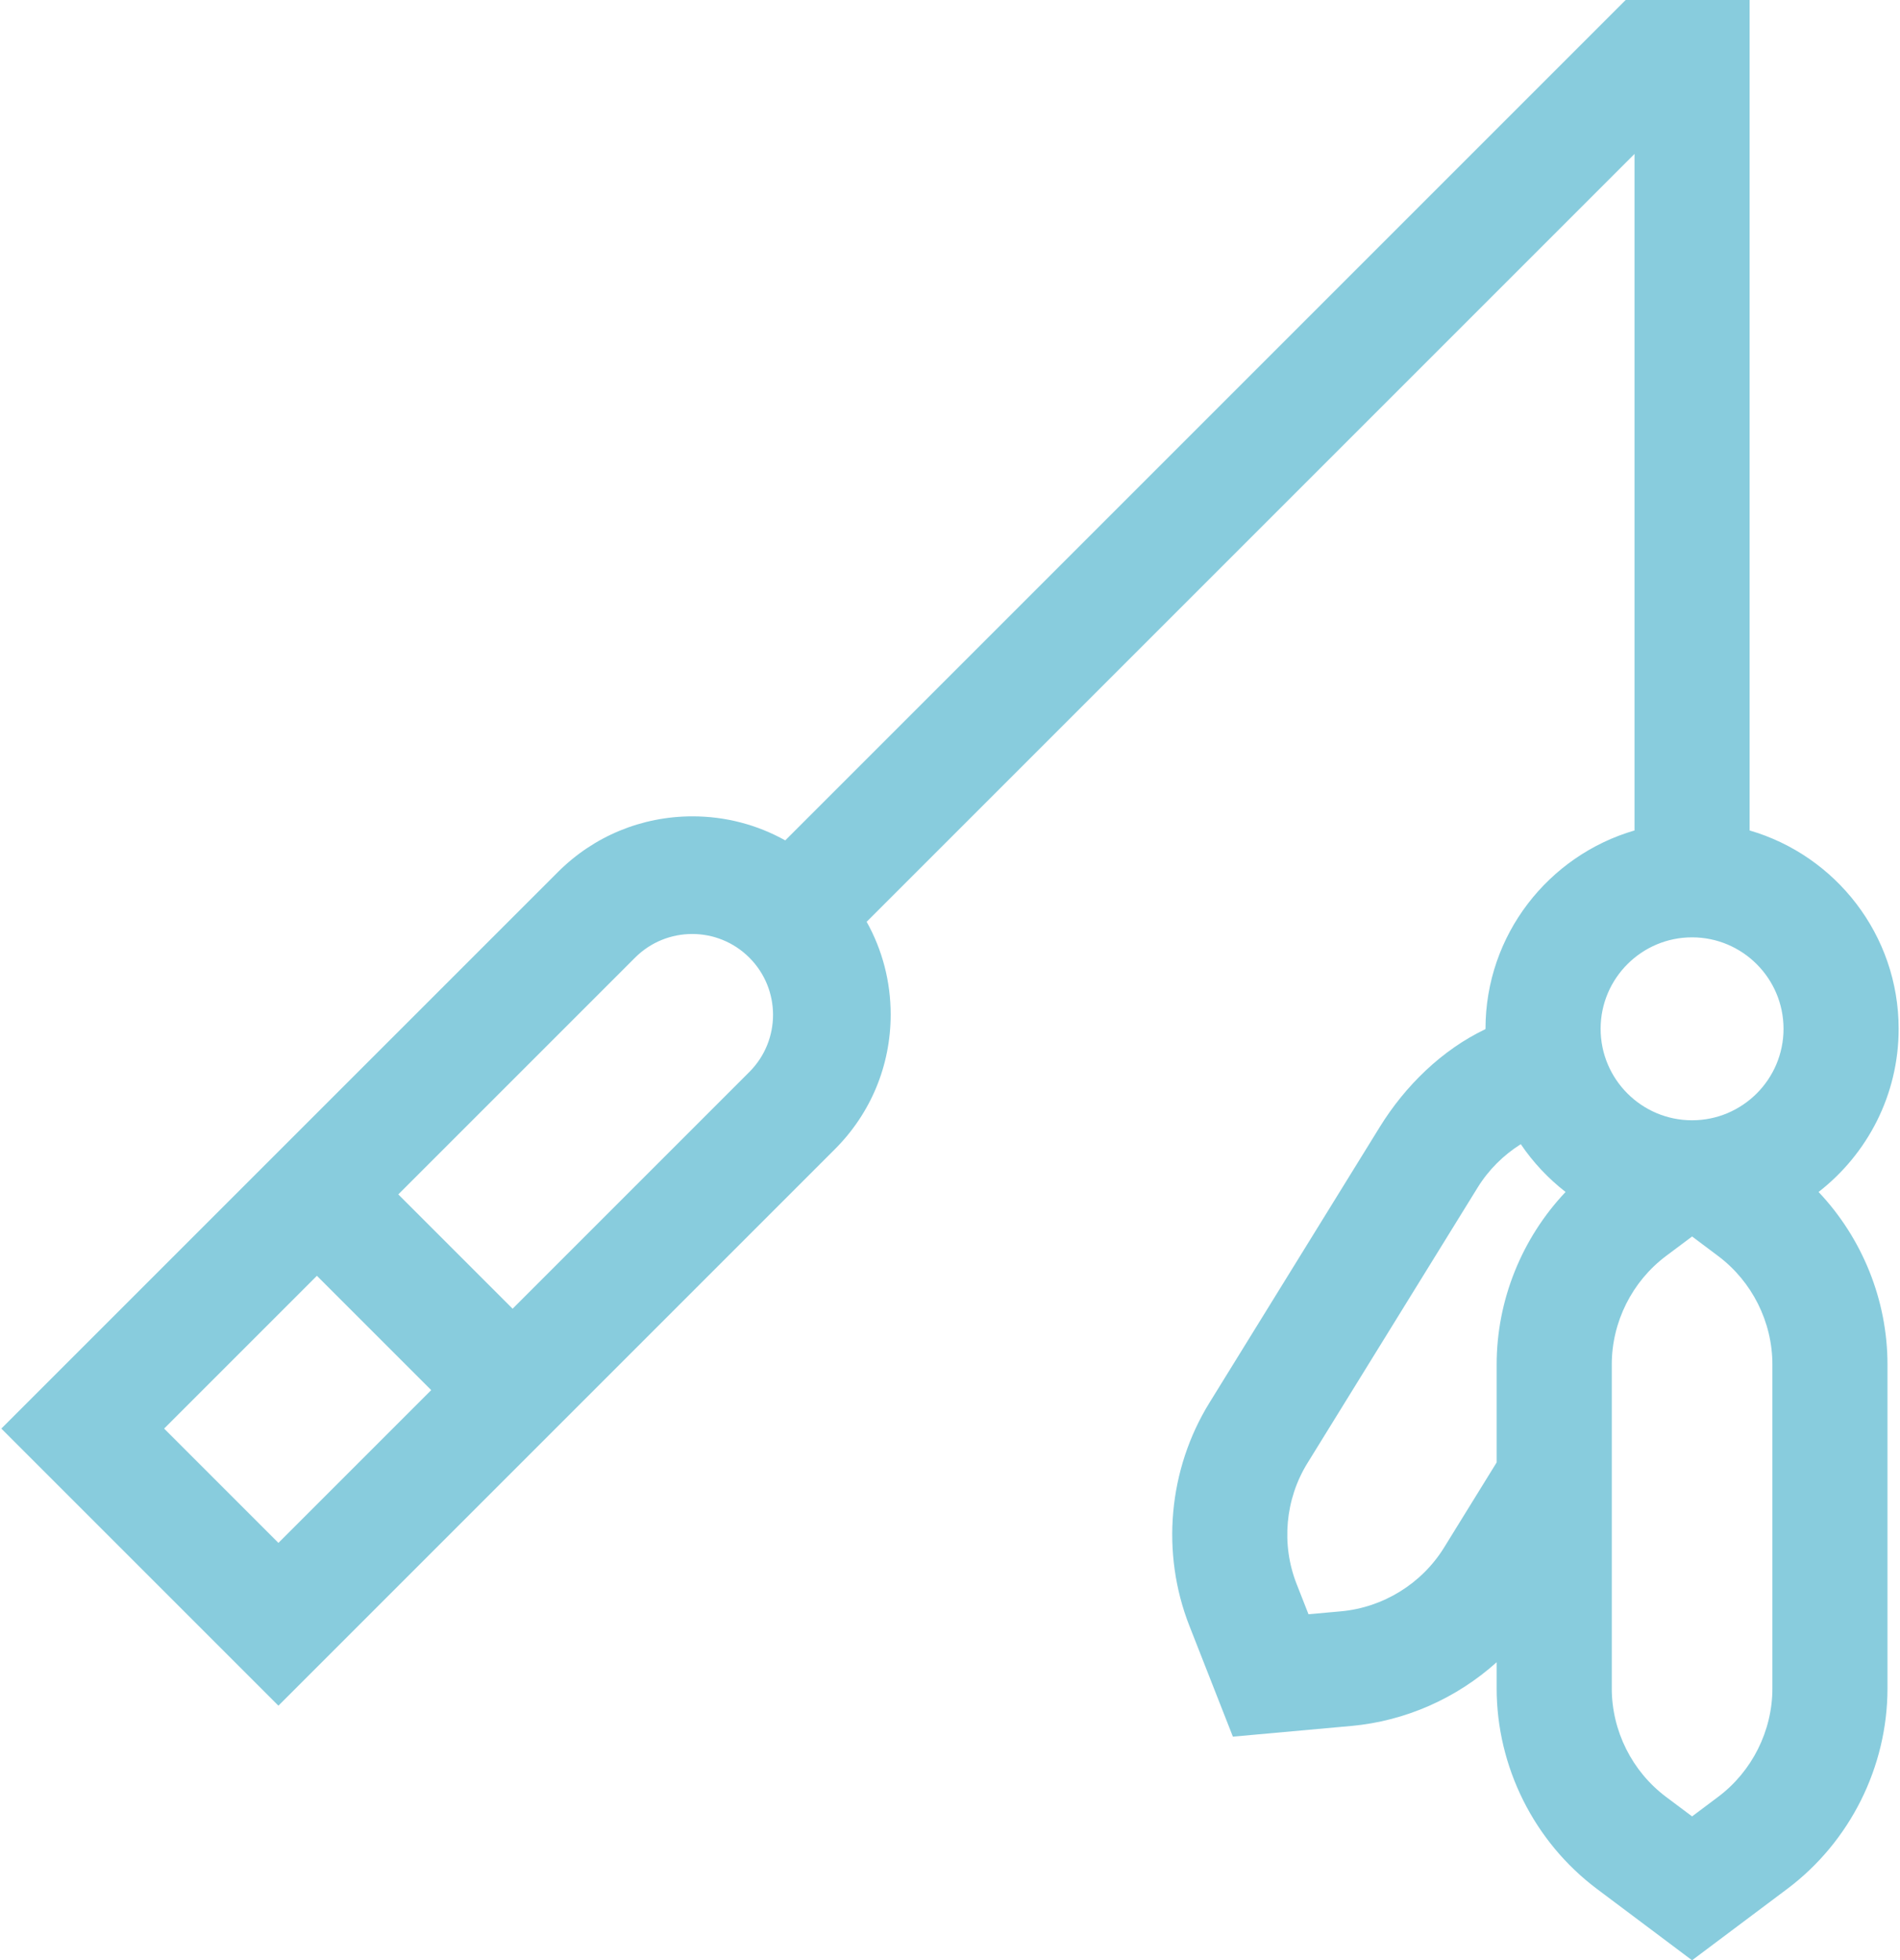 <svg width="63" height="65" viewBox="0 0 63 65" fill="none" xmlns="http://www.w3.org/2000/svg">
<path d="M62.955 34.114C62.955 31 60.865 28.366 58.014 27.537V0H53.903L26.037 27.866C25.108 27.347 24.057 27.069 22.963 27.069C21.275 27.069 19.688 27.726 18.495 28.92L0.044 47.37L9.232 56.558L27.682 38.107C28.876 36.914 29.533 35.327 29.533 33.639C29.533 32.545 29.255 31.494 28.736 30.565L54.197 5.104V27.537C51.346 28.366 49.256 31 49.256 34.114L49.25 34.127C47.819 34.809 46.596 35.999 45.748 37.373L40.105 46.509C38.737 48.723 38.488 51.492 39.439 53.914L40.88 57.585L44.807 57.23C46.61 57.067 48.302 56.308 49.626 55.117V55.984C49.626 58.587 50.869 61.072 52.951 62.634L56.105 65L59.26 62.634C61.342 61.072 62.585 58.587 62.585 55.984V45.245C62.585 43.111 61.749 41.056 60.3 39.524C61.914 38.27 62.955 36.312 62.955 34.114ZM9.232 51.16L5.442 47.37L10.508 42.304L14.298 46.094L9.232 51.16ZM24.847 35.545L16.997 43.395L13.207 39.605L21.057 31.755C22.104 30.708 23.801 30.708 24.847 31.755C25.894 32.802 25.894 34.498 24.847 35.545ZM49.626 45.245V48.492L47.883 51.314C47.144 52.511 45.865 53.302 44.463 53.429L43.387 53.526L42.992 52.52C42.478 51.21 42.612 49.712 43.352 48.515L48.995 39.378C49.358 38.79 49.852 38.301 50.426 37.939C50.834 38.543 51.337 39.077 51.911 39.524C50.462 41.056 49.626 43.111 49.626 45.245ZM58.769 55.984C58.769 57.392 58.096 58.736 56.97 59.581L56.106 60.229L55.241 59.581C54.115 58.736 53.443 57.392 53.443 55.984V45.245C53.443 43.837 54.115 42.493 55.241 41.648L56.106 41L56.97 41.648C58.096 42.493 58.769 43.837 58.769 45.245V55.984ZM56.105 37.147C54.433 37.147 53.073 35.787 53.073 34.114C53.073 32.442 54.433 31.081 56.105 31.081C57.778 31.081 59.138 32.442 59.138 34.114C59.138 35.787 57.778 37.147 56.105 37.147Z" fill="#88CCDD"/>
</svg>
